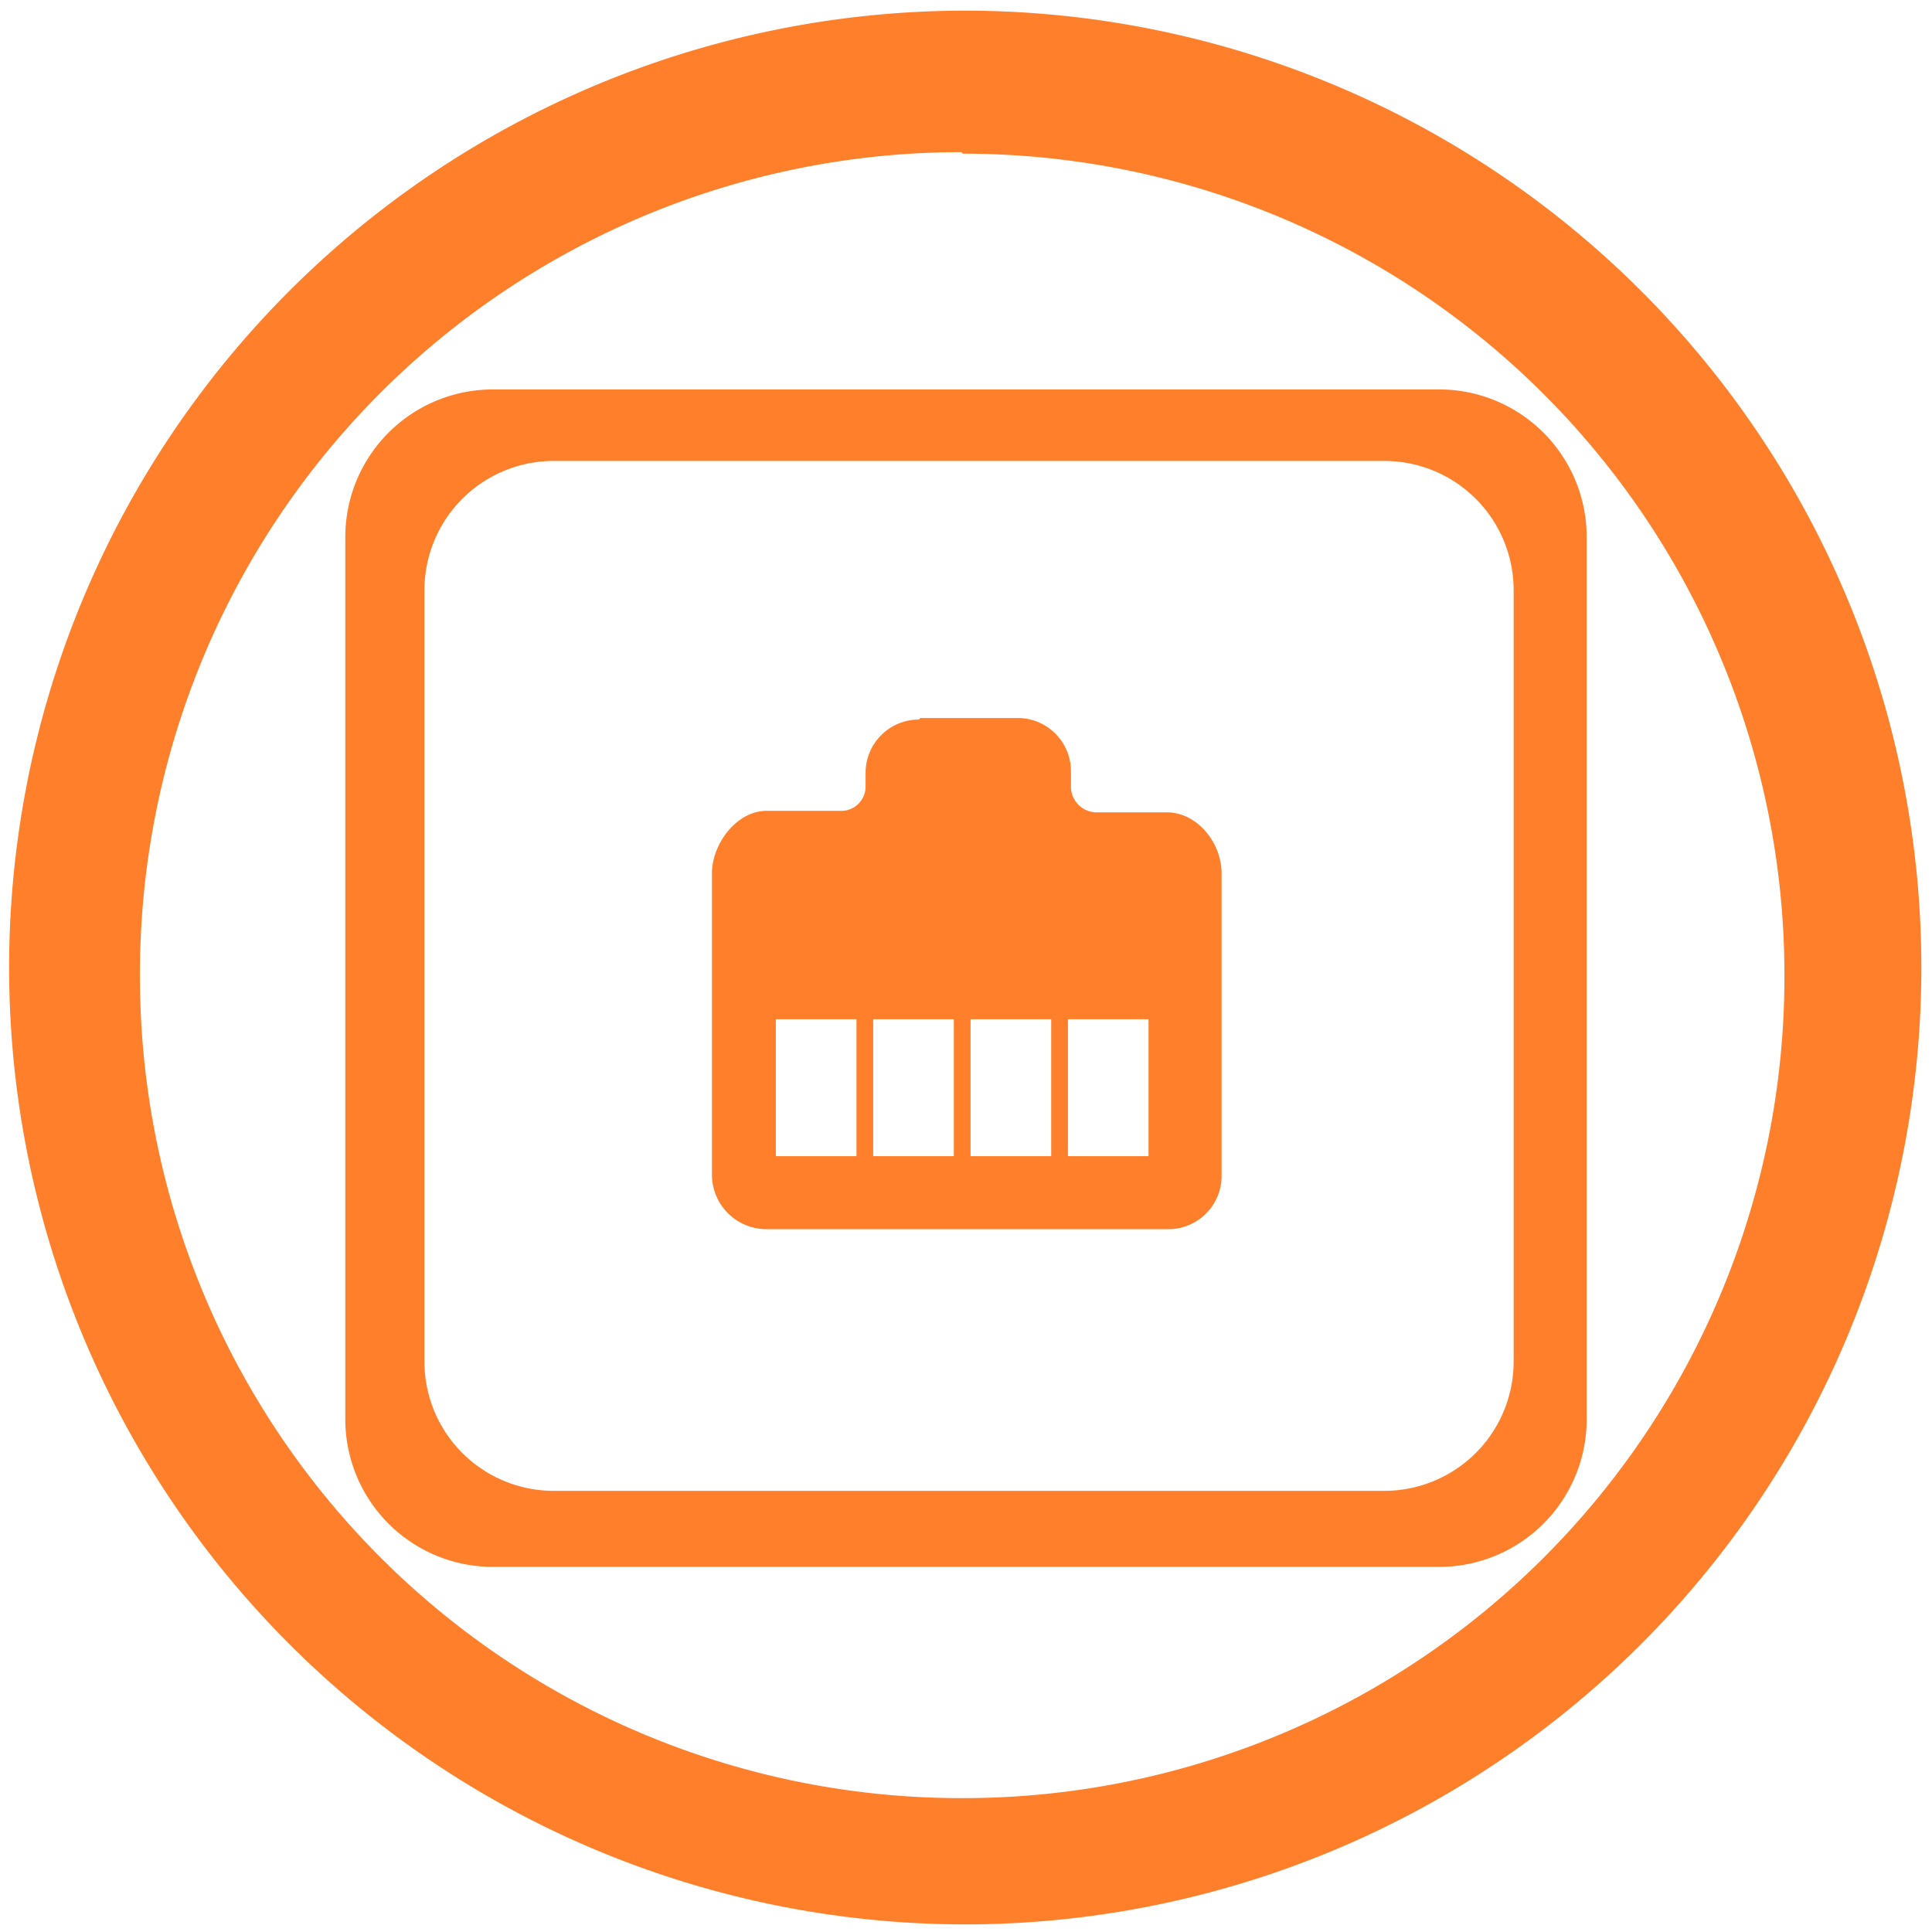 <svg xmlns="http://www.w3.org/2000/svg" width="48" height="48" viewBox="0 0 12.7 12.7"><path fill="#ff7f2a" d="M6.34.07a6.29 6.29 0 0 0-6.28 6.3 6.29 6.29 0 0 0 6.29 6.28 6.29 6.29 0 0 0 6.28-6.29A6.29 6.29 0 0 0 6.34.07zm-.01.94a5.4 5.4 0 0 1 5.4 5.4 5.4 5.4 0 0 1-5.4 5.41 5.4 5.4 0 0 1-5.41-5.4A5.4 5.4 0 0 1 6.32 1zM3.24 2.56a.97.97 0 0 0-.97.98v5.78a.97.97 0 0 0 .97.98h6.22a.97.97 0 0 0 .97-.98V3.54a.97.97 0 0 0-.97-.98H3.24zm.4.47H9.1a.85.85 0 0 1 .85.85v5.07a.85.85 0 0 1-.84.85H3.65a.85.85 0 0 1-.86-.85V3.88a.85.85 0 0 1 .86-.85zm2.4 1.7a.35.35 0 0 0-.35.35v.09a.16.16 0 0 1-.17.16h-.48c-.2 0-.36.22-.36.41v1.98c0 .2.16.36.36.36h2.63a.35.35 0 0 0 .36-.36V5.74c0-.2-.16-.4-.36-.4H7.2a.17.17 0 0 1-.16-.18v-.09a.35.35 0 0 0-.36-.35h-.63zM5.1 6.7h.53v.9H5.1v-.9zm.64 0h.53v.9h-.53v-.9zm.64 0h.53v.9h-.53v-.9zm.64 0h.53v.9h-.53v-.9z"/></svg>
